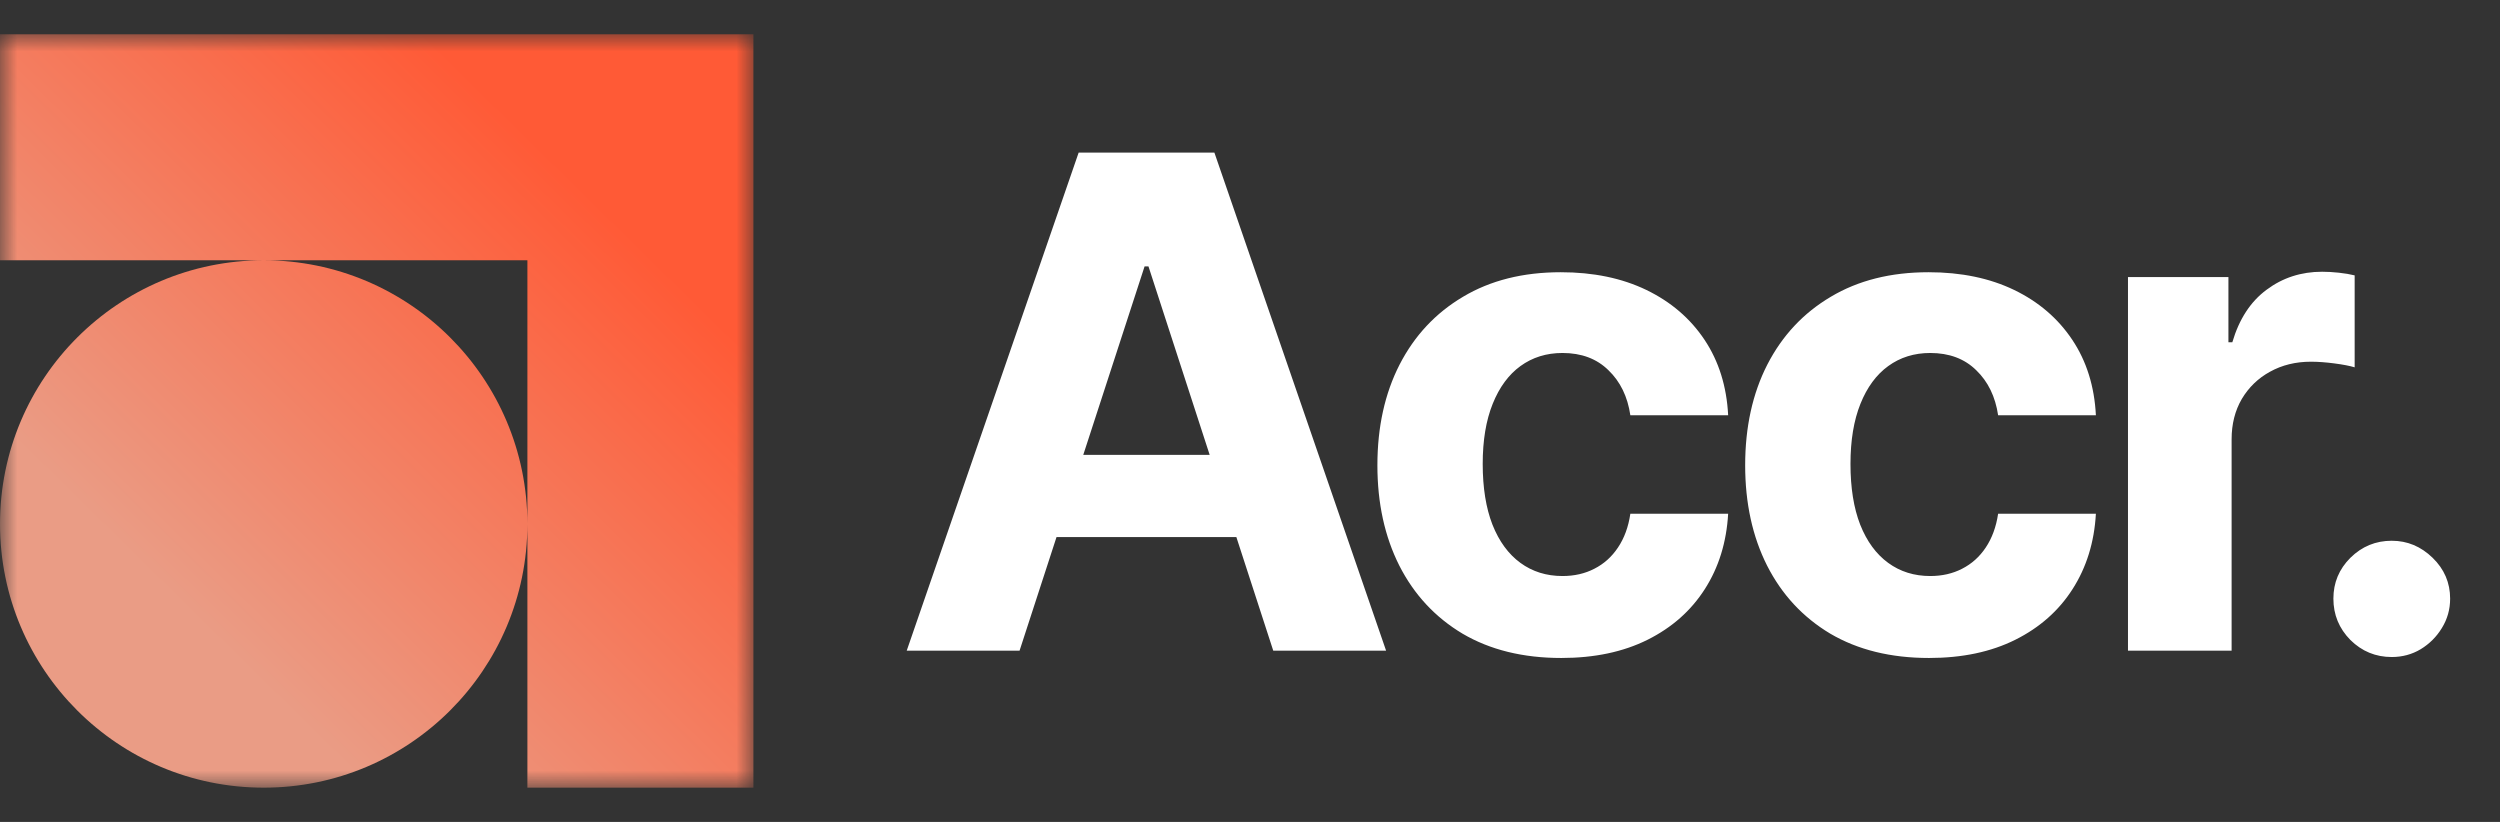 <!-- <svg width="73" height="24" viewBox="0 0 73 24" fill="none" xmlns="http://www.w3.org/2000/svg">
<mask id="mask0_1_9" style="mask-type:luminance" maskUnits="userSpaceOnUse" x="0" y="1" width="22" height="22">
<path d="M22 1H0V23H22V1Z" fill="white"/>
</mask>
<g mask="url(#mask0_1_9)">
<path fill-rule="evenodd" clip-rule="evenodd" d="M22 1V7.6V23H15.4V15.3036C15.398 19.5546 11.9514 23 7.7 23C3.44741 23 0 19.5526 0 15.3C0 11.0474 3.44741 7.6 7.7 7.6C11.9514 7.6 15.398 11.0454 15.4 15.2964V7.6H7.7H0V1L15.4 1L22 1Z" fill="url(#paint0_linear_1_9)"/>
</g>
<path d="M29.7713 19H26.4759L31.4972 4.45455H35.4602L40.4744 19H37.179L33.5355 7.77841H33.4219L29.7713 19ZM29.5653 13.2827H37.3494V15.6832H29.5653V13.2827ZM45.5895 19.2131C44.4721 19.2131 43.5109 18.9763 42.706 18.5028C41.9058 18.0246 41.2902 17.3617 40.8594 16.5142C40.4332 15.6667 40.2202 14.6913 40.2202 13.5881C40.2202 12.4706 40.4356 11.4905 40.8665 10.6477C41.3021 9.80019 41.92 9.13968 42.7202 8.66619C43.5204 8.18797 44.4721 7.94886 45.5753 7.94886C46.527 7.94886 47.3603 8.12169 48.0753 8.46733C48.7902 8.81297 49.3561 9.2983 49.7727 9.9233C50.1894 10.5483 50.419 11.2822 50.4616 12.125H47.6065C47.526 11.5805 47.313 11.1425 46.9673 10.8111C46.6264 10.4749 46.179 10.3068 45.625 10.3068C45.1562 10.3068 44.7467 10.4347 44.3963 10.6903C44.0507 10.9413 43.7808 11.3082 43.5866 11.7912C43.3925 12.2741 43.2955 12.8589 43.2955 13.5455C43.2955 14.2415 43.3902 14.8333 43.5795 15.321C43.7737 15.8087 44.0459 16.1804 44.3963 16.4361C44.7467 16.6918 45.1562 16.8196 45.625 16.8196C45.9706 16.8196 46.2808 16.7486 46.5554 16.6065C46.8348 16.4645 47.0644 16.2585 47.2443 15.9886C47.429 15.714 47.5497 15.3849 47.6065 15.0014H50.4616C50.4143 15.8348 50.187 16.5687 49.7798 17.2031C49.3774 17.8329 48.821 18.3253 48.1108 18.6804C47.4006 19.0355 46.5601 19.2131 45.5895 19.2131ZM56.3278 19.2131C55.2103 19.2131 54.2492 18.9763 53.4442 18.5028C52.6441 18.0246 52.0285 17.3617 51.5977 16.5142C51.1715 15.6667 50.9585 14.6913 50.9585 13.5881C50.9585 12.4706 51.1739 11.4905 51.6048 10.6477C52.0404 9.80019 52.6583 9.13968 53.4585 8.66619C54.2586 8.18797 55.2103 7.94886 56.3136 7.94886C57.2653 7.94886 58.0986 8.12169 58.8136 8.46733C59.5285 8.81297 60.0943 9.2983 60.511 9.9233C60.9277 10.5483 61.1573 11.2822 61.1999 12.125H58.3448C58.2643 11.5805 58.0513 11.1425 57.7056 10.8111C57.3647 10.4749 56.9173 10.3068 56.3633 10.3068C55.8945 10.3068 55.485 10.4347 55.1346 10.6903C54.7889 10.9413 54.5191 11.3082 54.3249 11.7912C54.1308 12.2741 54.0337 12.8589 54.0337 13.5455C54.0337 14.2415 54.1284 14.8333 54.3178 15.321C54.512 15.8087 54.7842 16.1804 55.1346 16.4361C55.485 16.6918 55.8945 16.8196 56.3633 16.8196C56.7089 16.8196 57.0191 16.7486 57.2937 16.6065C57.573 16.4645 57.8027 16.2585 57.9826 15.9886C58.1673 15.714 58.288 15.3849 58.3448 15.0014H61.1999C61.1526 15.8348 60.9253 16.5687 60.5181 17.2031C60.1156 17.8329 59.5593 18.3253 58.8491 18.6804C58.1388 19.0355 57.2984 19.2131 56.3278 19.2131ZM62.1371 19V8.09091H65.0703V9.99432H65.1839C65.3828 9.31723 65.7166 8.80587 66.1854 8.46023C66.6541 8.10985 67.1939 7.93466 67.8047 7.93466C67.9562 7.93466 68.1196 7.94413 68.2947 7.96307C68.4699 7.98201 68.6238 8.00805 68.7564 8.04119V10.7259C68.6143 10.6832 68.4179 10.6454 68.1669 10.6122C67.916 10.5791 67.6863 10.5625 67.478 10.5625C67.0329 10.5625 66.6352 10.6596 66.2848 10.8537C65.9392 11.0431 65.6645 11.3082 65.4609 11.6491C65.2621 11.9901 65.1626 12.383 65.1626 12.8281V19H62.1371ZM69.8391 19.1847C69.3704 19.1847 68.9679 19.0189 68.6317 18.6875C68.3003 18.3513 68.1346 17.9489 68.1346 17.4801C68.1346 17.0161 68.3003 16.6184 68.6317 16.2869C68.9679 15.9555 69.3704 15.7898 69.8391 15.7898C70.2937 15.7898 70.6914 15.9555 71.0323 16.2869C71.3732 16.6184 71.5437 17.0161 71.5437 17.4801C71.5437 17.7926 71.4632 18.0791 71.3022 18.3395C71.146 18.5952 70.94 18.8011 70.6843 18.9574C70.4286 19.1089 70.1469 19.1847 69.8391 19.1847Z" fill="white"/>
<defs>
<linearGradient id="paint0_linear_1_9" x1="17.325" y1="4.52" x2="4.84" y2="17.225" gradientUnits="userSpaceOnUse">
<stop offset="0.0509862" stop-color="#FFB6E1"/>
<stop offset="1" stop-color="#FBE3EA"/>
</linearGradient>
</defs>
</svg> -->

<svg width="73" height="24" viewBox="0 0 73 24" fill="none" xmlns="http://www.w3.org/2000/svg">
<rect x="0" y="0" width="73" height="24" fill="#333333" stroke="none"/>
<mask id="mask0_1_9" style="mask-type:luminance" maskUnits="userSpaceOnUse" x="0" y="1" width="22" height="22">
<path d="M22 1H0V23H22V1Z" fill="white"/>
</mask>
<g mask="url(#mask0_1_9)">
<path fill-rule="evenodd" clip-rule="evenodd" d="M22 1V7.6V23H15.4V15.304C15.398 19.555 11.951 23 7.7 23C3.447 23 0 19.553 0 15.3C0 11.047 3.447 7.6 7.7 7.6C11.951 7.6 15.398 11.045 15.4 15.296V7.6H7.7H0V1L15.4 1L22 1Z" fill="url(#paint0_linear_1_9)"/>
</g>
<path d="M29.771 19H26.476L31.497 4.455H35.46L40.474 19H37.179L33.535 7.778H33.422L29.771 19ZM29.565 13.283H37.349V15.683H29.565V13.283ZM45.59 19.213C44.472 19.213 43.511 18.976 42.706 18.503C41.906 18.025 41.29 17.362 40.859 16.514C40.433 15.667 40.22 14.691 40.22 13.588C40.22 12.471 40.436 11.491 40.867 10.648C41.302 9.8 41.92 9.14 42.72 8.666C43.52 8.188 44.472 7.949 45.575 7.949C46.527 7.949 47.36 8.122 48.075 8.467C48.79 8.813 49.356 9.298 49.773 9.923C50.189 10.548 50.419 11.282 50.462 12.125H47.606C47.526 11.581 47.313 11.143 46.967 10.811C46.626 10.475 46.179 10.307 45.625 10.307C45.156 10.307 44.747 10.435 44.396 10.69C44.051 10.941 43.781 11.308 43.587 11.791C43.392 12.274 43.295 12.859 43.295 13.546C43.295 14.242 43.39 14.833 43.58 15.321C43.774 15.809 44.046 16.18 44.396 16.436C44.747 16.692 45.156 16.82 45.625 16.82C45.971 16.82 46.281 16.749 46.555 16.607C46.835 16.465 47.064 16.259 47.244 15.989C47.429 15.714 47.55 15.385 47.606 15.001H50.462C50.414 15.835 50.187 16.569 49.78 17.203C49.377 17.833 48.821 18.325 48.111 18.68C47.401 19.035 46.56 19.213 45.59 19.213ZM56.328 19.213C55.21 19.213 54.249 18.976 53.444 18.503C52.644 18.025 52.029 17.362 51.598 16.514C51.172 15.667 50.959 14.691 50.959 13.588C50.959 12.471 51.174 11.491 51.605 10.648C52.04 9.8 52.658 9.14 53.459 8.666C54.259 8.188 55.21 7.949 56.314 7.949C57.265 7.949 58.099 8.122 58.814 8.467C59.529 8.813 60.094 9.298 60.511 9.923C60.928 10.548 61.157 11.282 61.2 12.125H58.345C58.264 11.581 58.051 11.143 57.706 10.811C57.365 10.475 56.917 10.307 56.363 10.307C55.895 10.307 55.485 10.435 55.135 10.69C54.789 10.941 54.519 11.308 54.325 11.791C54.131 12.274 54.034 12.859 54.034 13.546C54.034 14.242 54.128 14.833 54.318 15.321C54.512 15.809 54.784 16.18 55.135 16.436C55.485 16.692 55.895 16.82 56.363 16.82C56.709 16.82 57.019 16.749 57.294 16.607C57.573 16.465 57.803 16.259 57.983 15.989C58.167 15.714 58.288 15.385 58.345 15.001H61.2C61.153 15.835 60.925 16.569 60.518 17.203C60.116 17.833 59.559 18.325 58.849 18.68C58.139 19.035 57.298 19.213 56.328 19.213ZM62.137 19V8.091H65.07V9.994H65.184C65.383 9.317 65.717 8.806 66.185 8.46C66.654 8.11 67.194 7.935 67.805 7.935C67.956 7.935 68.12 7.944 68.295 7.963C68.47 7.982 68.624 8.008 68.756 8.041V10.726C68.614 10.683 68.418 10.645 68.167 10.612C67.916 10.579 67.686 10.562 67.478 10.562C67.033 10.562 66.635 10.66 66.285 10.854C65.939 11.043 65.665 11.308 65.461 11.649C65.262 11.99 65.163 12.383 65.163 12.828V19H62.137ZM69.839 19.185C69.37 19.185 68.968 19.019 68.632 18.688C68.3 18.351 68.135 17.949 68.135 17.48C68.135 17.016 68.3 16.618 68.632 16.287C68.968 15.956 69.37 15.79 69.839 15.79C70.294 15.79 70.691 15.956 71.032 16.287C71.373 16.618 71.544 17.016 71.544 17.48C71.544 17.793 71.463 18.079 71.302 18.34C71.146 18.595 70.94 18.801 70.684 18.957C70.429 19.109 70.147 19.185 69.839 19.185Z" fill="white"/>
<defs>
<linearGradient id="paint0_linear_1_9" x1="17.325" y1="4.52" x2="4.84" y2="17.225" gradientUnits="userSpaceOnUse">
<stop offset="0.051" stop-color="#FF5A36"/>
<stop offset="1" stop-color="#EA9C85"/>
</linearGradient>
</defs>
</svg>
